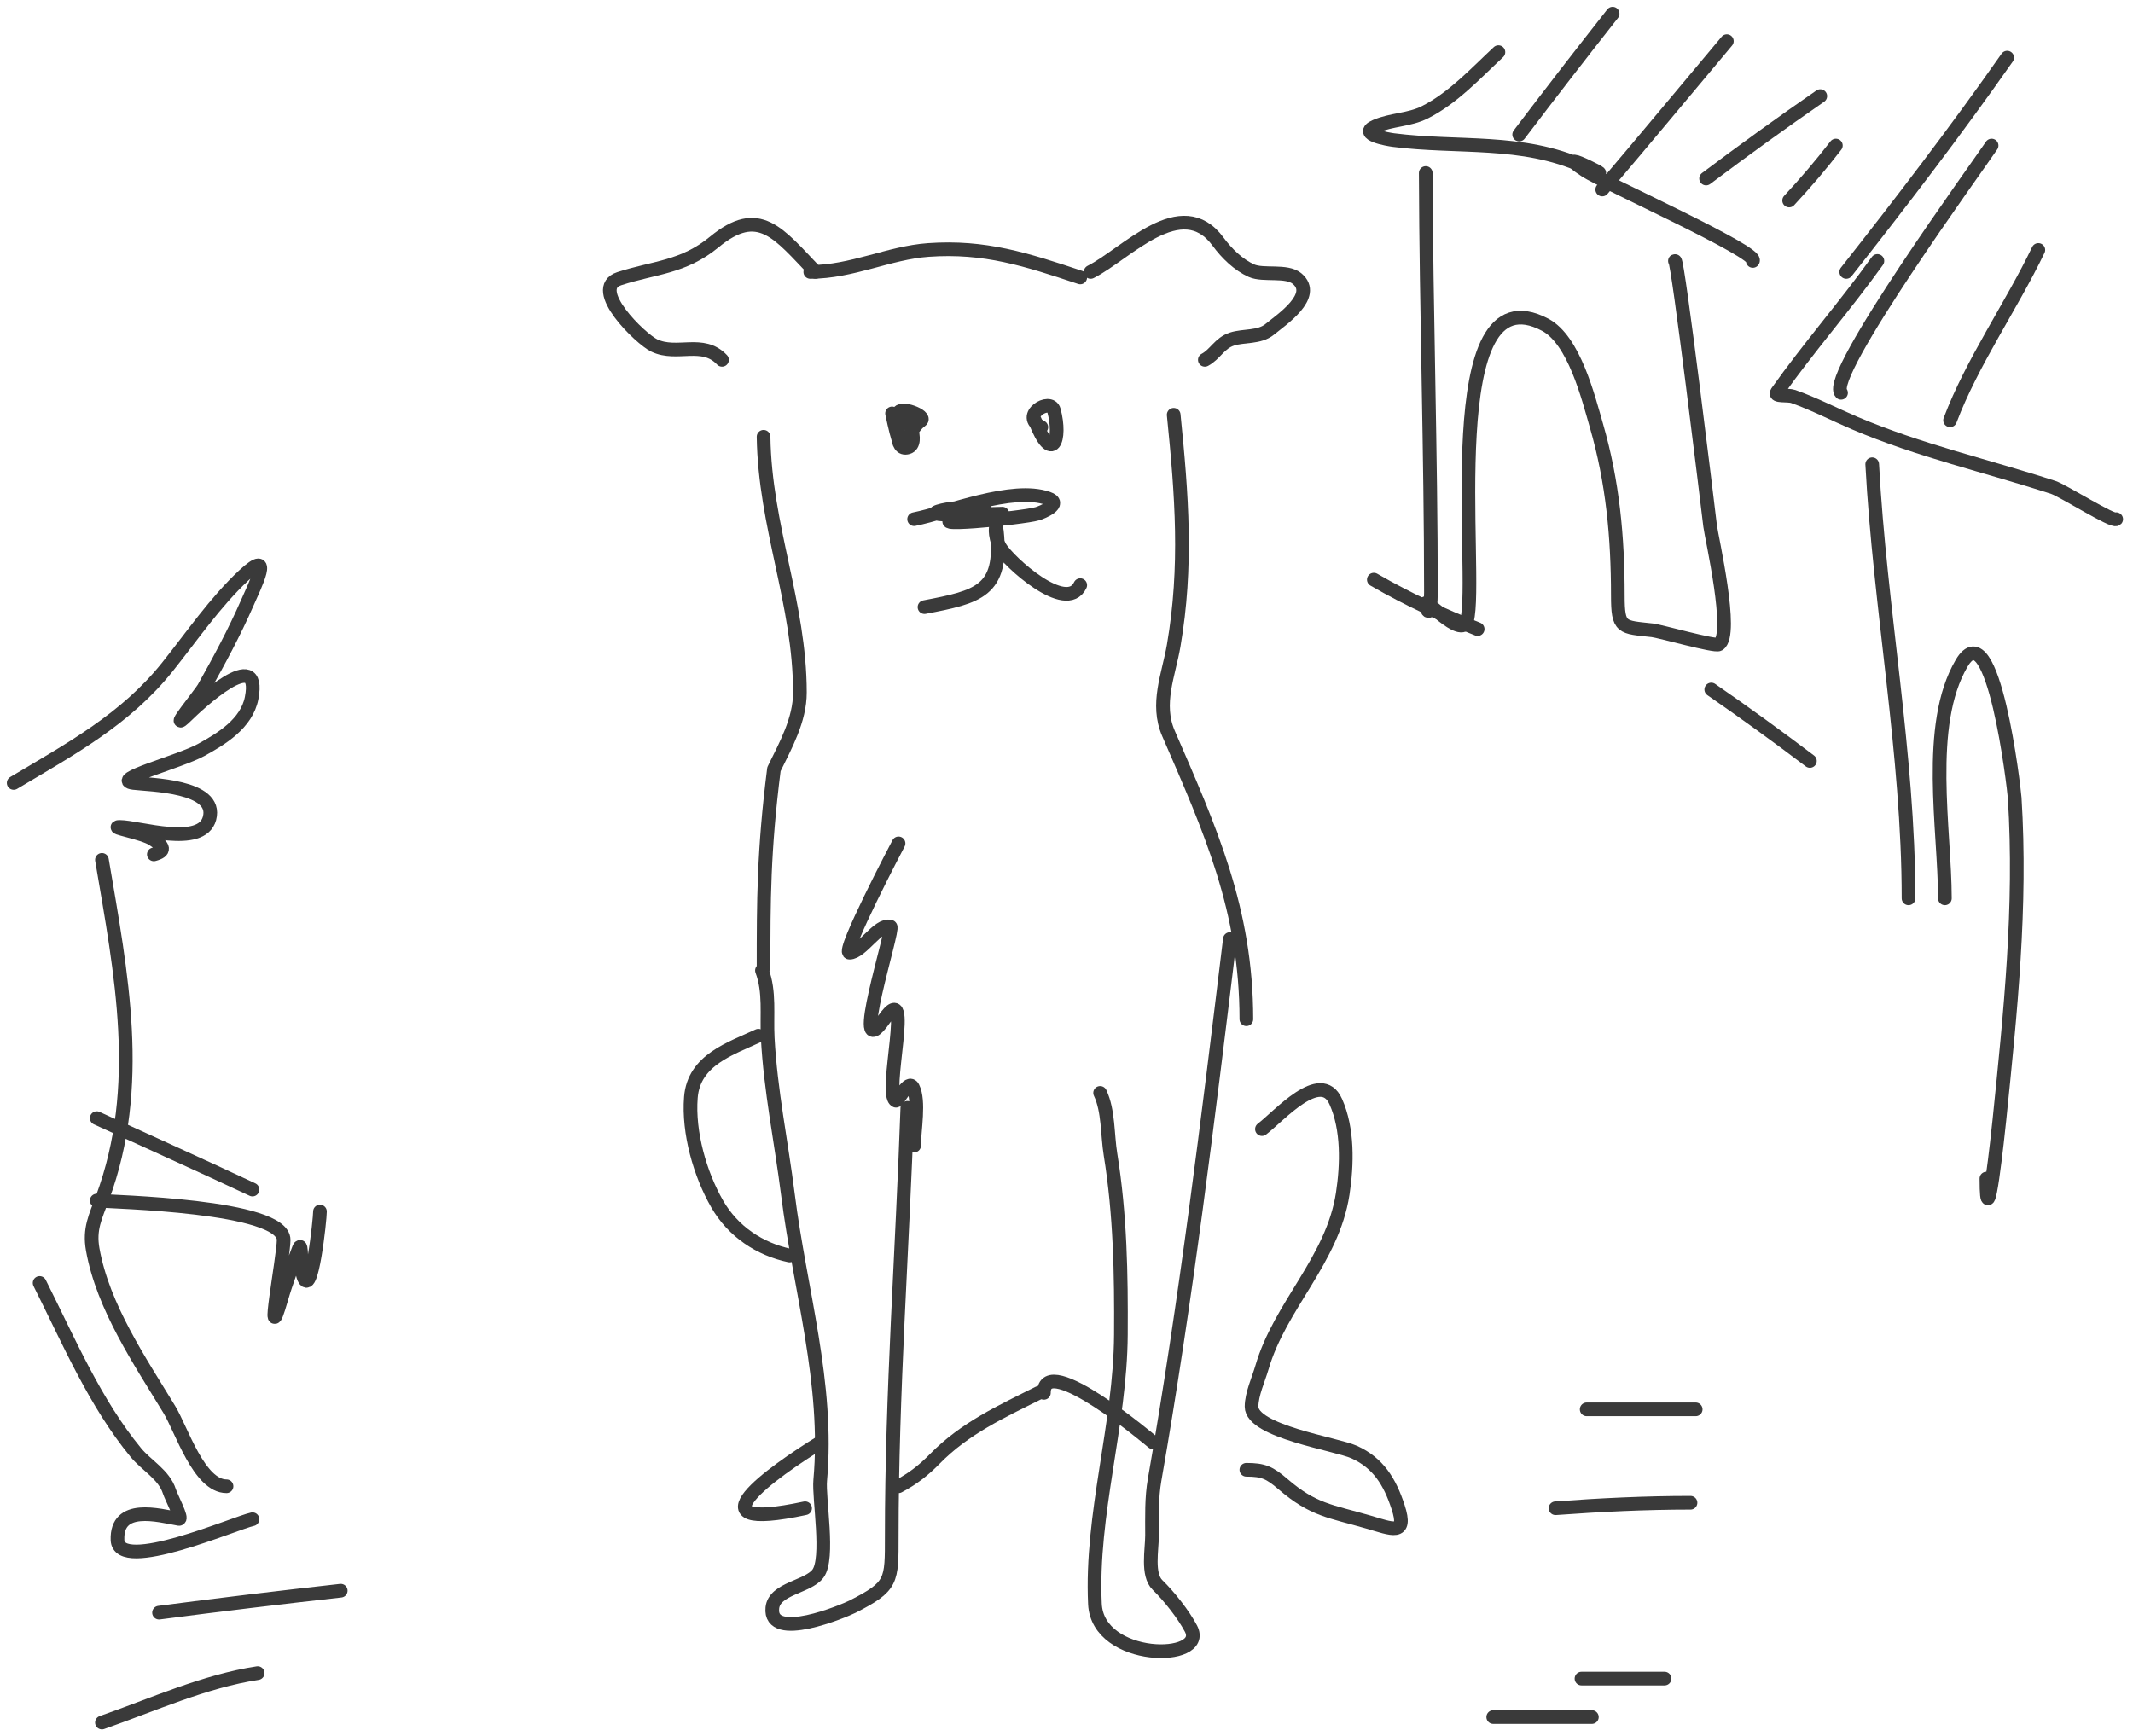 <svg width="156" height="127" viewBox="0 0 156 127" fill="none" xmlns="http://www.w3.org/2000/svg">
<path d="M66.359 81.035C65.997 91.474 65.219 101.9 65.219 112.341C65.219 115.675 65.274 116.034 62.351 117.522C61.764 117.82 56.22 120.155 56.487 117.611C56.636 116.186 59.079 116.09 59.82 115.11C60.663 113.994 59.867 109.62 59.988 108.277C60.626 101.193 58.507 94.374 57.626 87.377C57.147 83.578 56.35 79.747 56.149 75.922C56.06 74.224 56.318 72.549 55.727 70.987" stroke="#3A3A3A" stroke-linecap="round" stroke-linejoin="round"/>
<path d="M89.951 68.689C88.337 81.945 86.742 95.109 84.446 108.234C84.21 109.585 84.256 110.928 84.256 112.298C84.256 113.355 83.88 115.184 84.657 115.937C85.5 116.755 86.564 118.102 87.104 119.131C88.385 121.572 80.28 121.566 80.08 117.322C79.77 110.76 81.936 104.226 81.978 97.627C82.006 93.191 81.929 88.833 81.219 84.453C80.979 82.978 81.081 81.259 80.459 79.942" stroke="#3A3A3A" stroke-linecap="round" stroke-linejoin="round"/>
<path d="M59.642 19.891C56.915 17.044 55.51 15.008 52.238 17.702C49.96 19.578 47.86 19.548 45.298 20.382C43.052 21.113 46.841 24.791 47.85 25.272C49.525 26.07 51.393 24.824 52.807 26.322" stroke="#3A3A3A" stroke-linecap="round" stroke-linejoin="round"/>
<path d="M79.765 19.891C82.367 18.579 86.398 14.018 89.088 17.68C89.723 18.545 90.579 19.375 91.535 19.802C92.4 20.187 94.104 19.736 94.868 20.382C96.349 21.637 93.708 23.394 92.864 24.089C92.104 24.714 90.963 24.523 90.101 24.803C89.191 25.099 88.878 25.919 88.118 26.322" stroke="#3A3A3A" stroke-linecap="round" stroke-linejoin="round"/>
<path d="M79.005 20.293C75.035 18.972 72.022 17.993 67.91 18.283C65.001 18.488 62.326 19.891 59.262 19.891" stroke="#3A3A3A" stroke-linecap="round" stroke-linejoin="round"/>
<path d="M66.856 37.977C69.308 37.492 74.034 35.538 76.643 36.459C77.745 36.848 76.233 37.47 75.884 37.575C74.789 37.907 66.556 38.676 70.463 37.799C74.263 36.946 70.008 36.959 68.648 37.397C67.29 37.835 72.483 37.575 73.31 37.575" stroke="#3A3A3A" stroke-linecap="round" stroke-linejoin="round"/>
<path d="M1 57.27C5.104 54.822 9.171 52.634 12.243 48.785C14.032 46.543 15.745 44.031 17.833 42.086C20.058 40.014 18.624 42.867 18.086 44.096C17.147 46.24 16.043 48.297 14.901 50.326C14.675 50.726 12.223 53.738 13.635 52.358C14.438 51.572 19.176 47.105 18.402 51.062C18.036 52.938 16.178 54.053 14.711 54.858C13.102 55.742 7.976 57.041 9.775 57.27C10.93 57.417 15.973 57.452 15.322 59.86C14.74 62.018 10.136 60.486 8.762 60.486C7.913 60.486 10.44 60.913 11.167 61.379C12.023 61.927 12.116 62.266 11.251 62.495" stroke="#3A3A3A" stroke-linecap="round" stroke-linejoin="round"/>
<path d="M7.455 62.897C8.87 71.25 10.524 79.428 7.497 87.616C6.982 89.009 6.512 89.89 6.78 91.389C7.532 95.609 10.243 99.575 12.39 103.112C13.278 104.574 14.557 108.717 16.567 108.717" stroke="#3A3A3A" stroke-linecap="round" stroke-linejoin="round"/>
<path d="M2.898 93.846C5.008 98.046 6.953 102.642 9.944 106.261C10.716 107.196 12.006 107.875 12.39 109.097C12.519 109.506 13.392 111.16 13.086 111.106C11.586 110.841 8.5 109.975 8.594 112.647C8.68 115.116 17.193 111.398 18.465 111.129" stroke="#3A3A3A" stroke-linecap="round" stroke-linejoin="round"/>
<path d="M7.075 81.788C10.871 83.531 14.685 85.234 18.465 87.013" stroke="#3A3A3A" stroke-linecap="round" stroke-linejoin="round"/>
<path d="M7.075 87.817C8.169 87.926 20.744 88.167 20.744 90.697C20.744 91.91 19.332 99.312 20.575 95.007C20.937 93.752 21.402 92.539 21.861 91.322C22.102 90.685 21.966 92.706 22.178 93.354C22.77 95.165 23.401 89.189 23.401 88.621" stroke="#3A3A3A" stroke-linecap="round" stroke-linejoin="round"/>
<path d="M7.454 126C11.146 124.711 14.97 122.969 18.845 122.383" stroke="#3A3A3A" stroke-linecap="round" stroke-linejoin="round"/>
<path d="M11.631 117.961C16.059 117.382 20.485 116.848 24.92 116.354" stroke="#3A3A3A" stroke-linecap="round" stroke-linejoin="round"/>
<path d="M113.766 110.325C117.057 110.084 120.338 109.923 123.638 109.923" stroke="#3A3A3A" stroke-linecap="round" stroke-linejoin="round"/>
<path d="M116.044 103.09C118.702 103.09 121.36 103.09 124.017 103.09" stroke="#3A3A3A" stroke-linecap="round" stroke-linejoin="round"/>
<path d="M92.294 82.592C93.498 81.686 96.596 78.122 97.694 80.582C98.593 82.595 98.531 85.173 98.201 87.326C97.456 92.179 93.614 95.492 92.294 100.031C92.042 100.9 91.535 101.982 91.535 102.889C91.535 104.713 97.73 105.62 99.044 106.216C100.803 107.014 101.644 108.382 102.25 110.235C102.953 112.384 101.803 111.834 100.057 111.33C97.268 110.524 96.049 110.466 93.834 108.561C92.85 107.714 92.395 107.511 91.155 107.511" stroke="#3A3A3A" stroke-linecap="round" stroke-linejoin="round"/>
<path d="M84.321 105.501C84.28 105.467 76.347 98.758 76.347 101.884" stroke="#3A3A3A" stroke-linecap="round" stroke-linejoin="round"/>
<path d="M75.968 101.884C73.228 103.254 70.57 104.469 68.374 106.707C67.54 107.558 66.746 108.172 65.716 108.717" stroke="#3A3A3A" stroke-linecap="round" stroke-linejoin="round"/>
<path d="M58.882 110.325C50.122 112.197 56.524 107.661 60.021 105.501" stroke="#3A3A3A" stroke-linecap="round" stroke-linejoin="round"/>
<path d="M55.465 75.759C53.45 76.702 50.747 77.52 50.529 80.269C50.325 82.845 51.2 85.886 52.449 88.062C53.615 90.096 55.58 91.378 57.743 91.836" stroke="#3A3A3A" stroke-linecap="round" stroke-linejoin="round"/>
<path d="M85.84 30.341C86.438 36.239 86.834 41.431 85.84 47.222C85.47 49.375 84.519 51.484 85.46 53.653C88.496 60.648 91.155 66.532 91.155 74.553" stroke="#3A3A3A" stroke-linecap="round" stroke-linejoin="round"/>
<path d="M55.845 31.948C55.938 38.498 58.502 44.174 58.502 50.66C58.502 52.654 57.461 54.517 56.604 56.265C55.845 62.252 55.845 65.93 55.845 70.757" stroke="#3A3A3A" stroke-linecap="round" stroke-linejoin="round"/>
<path d="M109.21 125.598C111.614 125.598 114.019 125.598 116.424 125.598" stroke="#3A3A3A" stroke-linecap="round" stroke-linejoin="round"/>
<path d="M115.664 122.784C117.689 122.784 119.714 122.784 121.739 122.784" stroke="#3A3A3A" stroke-linecap="round" stroke-linejoin="round"/>
<path d="M104.274 12.656C104.309 22.884 104.653 33.109 104.653 43.337C104.653 43.844 104.597 45.507 104.253 44.23C104.041 43.445 106.897 46.848 107.29 45.391C108.18 42.095 105.057 19.546 113.006 23.754C115.121 24.873 116.15 29.029 116.761 31.145C117.95 35.262 118.322 39.282 118.322 43.56C118.322 45.994 118.604 45.858 120.853 46.105C121.402 46.166 125.416 47.307 125.705 47.133C126.829 46.453 125.169 39.294 125.072 38.469C124.88 36.844 122.712 18.974 122.499 19.087" stroke="#3A3A3A" stroke-linecap="round" stroke-linejoin="round"/>
<path d="M109.589 3.814C107.919 5.372 106.254 7.184 104.211 8.212C103.059 8.792 101.769 8.735 100.604 9.24C99.259 9.822 101.564 10.2 101.911 10.245C106.628 10.85 111.323 10.149 115.791 12.165C119.546 13.859 112.838 10.432 115.981 12.5C117.204 13.305 128.745 18.503 128.194 19.087" stroke="#3A3A3A" stroke-linecap="round" stroke-linejoin="round"/>
<path d="M100.477 42.399C103.026 43.871 105.411 44.96 108.071 46.016" stroke="#3A3A3A" stroke-linecap="round" stroke-linejoin="round"/>
<path d="M125.156 50.437C127.607 52.129 129.995 53.866 132.37 55.662" stroke="#3A3A3A" stroke-linecap="round" stroke-linejoin="round"/>
<path d="M136.927 33.958C137.487 44.479 139.584 55.193 139.584 65.711" stroke="#3A3A3A" stroke-linecap="round" stroke-linejoin="round"/>
<path d="M142.242 65.711C142.242 60.729 140.8 53.053 143.466 48.517C145.766 44.603 147.303 57.664 147.347 58.364C147.848 66.318 147.037 74.03 146.229 81.922C146.138 82.814 145.28 90.889 145.28 86.209" stroke="#3A3A3A" stroke-linecap="round" stroke-linejoin="round"/>
<path d="M137.306 19.087C134.96 22.358 132.282 25.419 129.966 28.689C129.722 29.032 130.762 28.865 131.147 29.001C132.679 29.542 134.143 30.305 135.64 30.944C140.373 32.963 145.316 34.073 150.173 35.655C150.867 35.881 154.551 38.211 154.772 37.977" stroke="#3A3A3A" stroke-linecap="round" stroke-linejoin="round"/>
<path d="M146.798 4.215C143.013 9.614 139.065 14.763 135.028 19.891" stroke="#3A3A3A" stroke-linecap="round" stroke-linejoin="round"/>
<path d="M145.659 10.646C144.776 11.977 133.489 27.505 134.648 28.733" stroke="#3A3A3A" stroke-linecap="round" stroke-linejoin="round"/>
<path d="M149.076 18.283C147.097 22.399 144.229 26.49 142.622 30.743" stroke="#3A3A3A" stroke-linecap="round" stroke-linejoin="round"/>
<path d="M111.108 9.842C113.361 6.87 115.639 3.926 117.942 1" stroke="#3A3A3A" stroke-linecap="round" stroke-linejoin="round"/>
<path d="M117.183 13.862C120.245 10.268 123.258 6.627 126.296 3.01" stroke="#3A3A3A" stroke-linecap="round" stroke-linejoin="round"/>
<path d="M124.777 13.058C127.533 10.986 130.307 8.978 133.13 7.029" stroke="#3A3A3A" stroke-linecap="round" stroke-linejoin="round"/>
<path d="M130.852 14.666C132.069 13.359 133.186 12.047 134.269 10.646" stroke="#3A3A3A" stroke-linecap="round" stroke-linejoin="round"/>
<path d="M65.242 30.24C66.181 34.661 65.995 31.727 67.351 30.771C67.825 30.436 65.75 29.638 65.716 30.24C65.682 30.865 65.367 33.038 66.402 32.725C67.343 32.44 66.191 30.057 66.191 30.743" stroke="#3A3A3A" stroke-linecap="round" stroke-linejoin="round"/>
<path d="M75.683 30.743C76.957 34.029 77.651 32.132 77.081 30.017C76.821 29.054 74.55 30.394 76.158 31.245" stroke="#3A3A3A" stroke-linecap="round" stroke-linejoin="round"/>
<path d="M67.615 44.408C71.539 43.657 73.37 43.256 72.909 38.871C72.826 38.072 72.667 39.211 73.141 40.032C73.737 41.063 77.992 44.947 79.005 42.801" stroke="#3A3A3A" stroke-linecap="round" stroke-linejoin="round"/>
<path d="M65.716 61.691C65.634 61.836 61.519 69.685 62.13 69.685C63.032 69.685 64.234 67.517 65.126 67.787C65.439 67.882 62.062 78.257 64.662 74.553C66.906 71.355 64.547 80.1 65.527 80.515C65.686 80.582 66.444 78.9 66.771 79.555C67.267 80.547 66.856 82.678 66.856 83.797" stroke="#3A3A3A" stroke-linecap="round" stroke-linejoin="round"/>
</svg>
